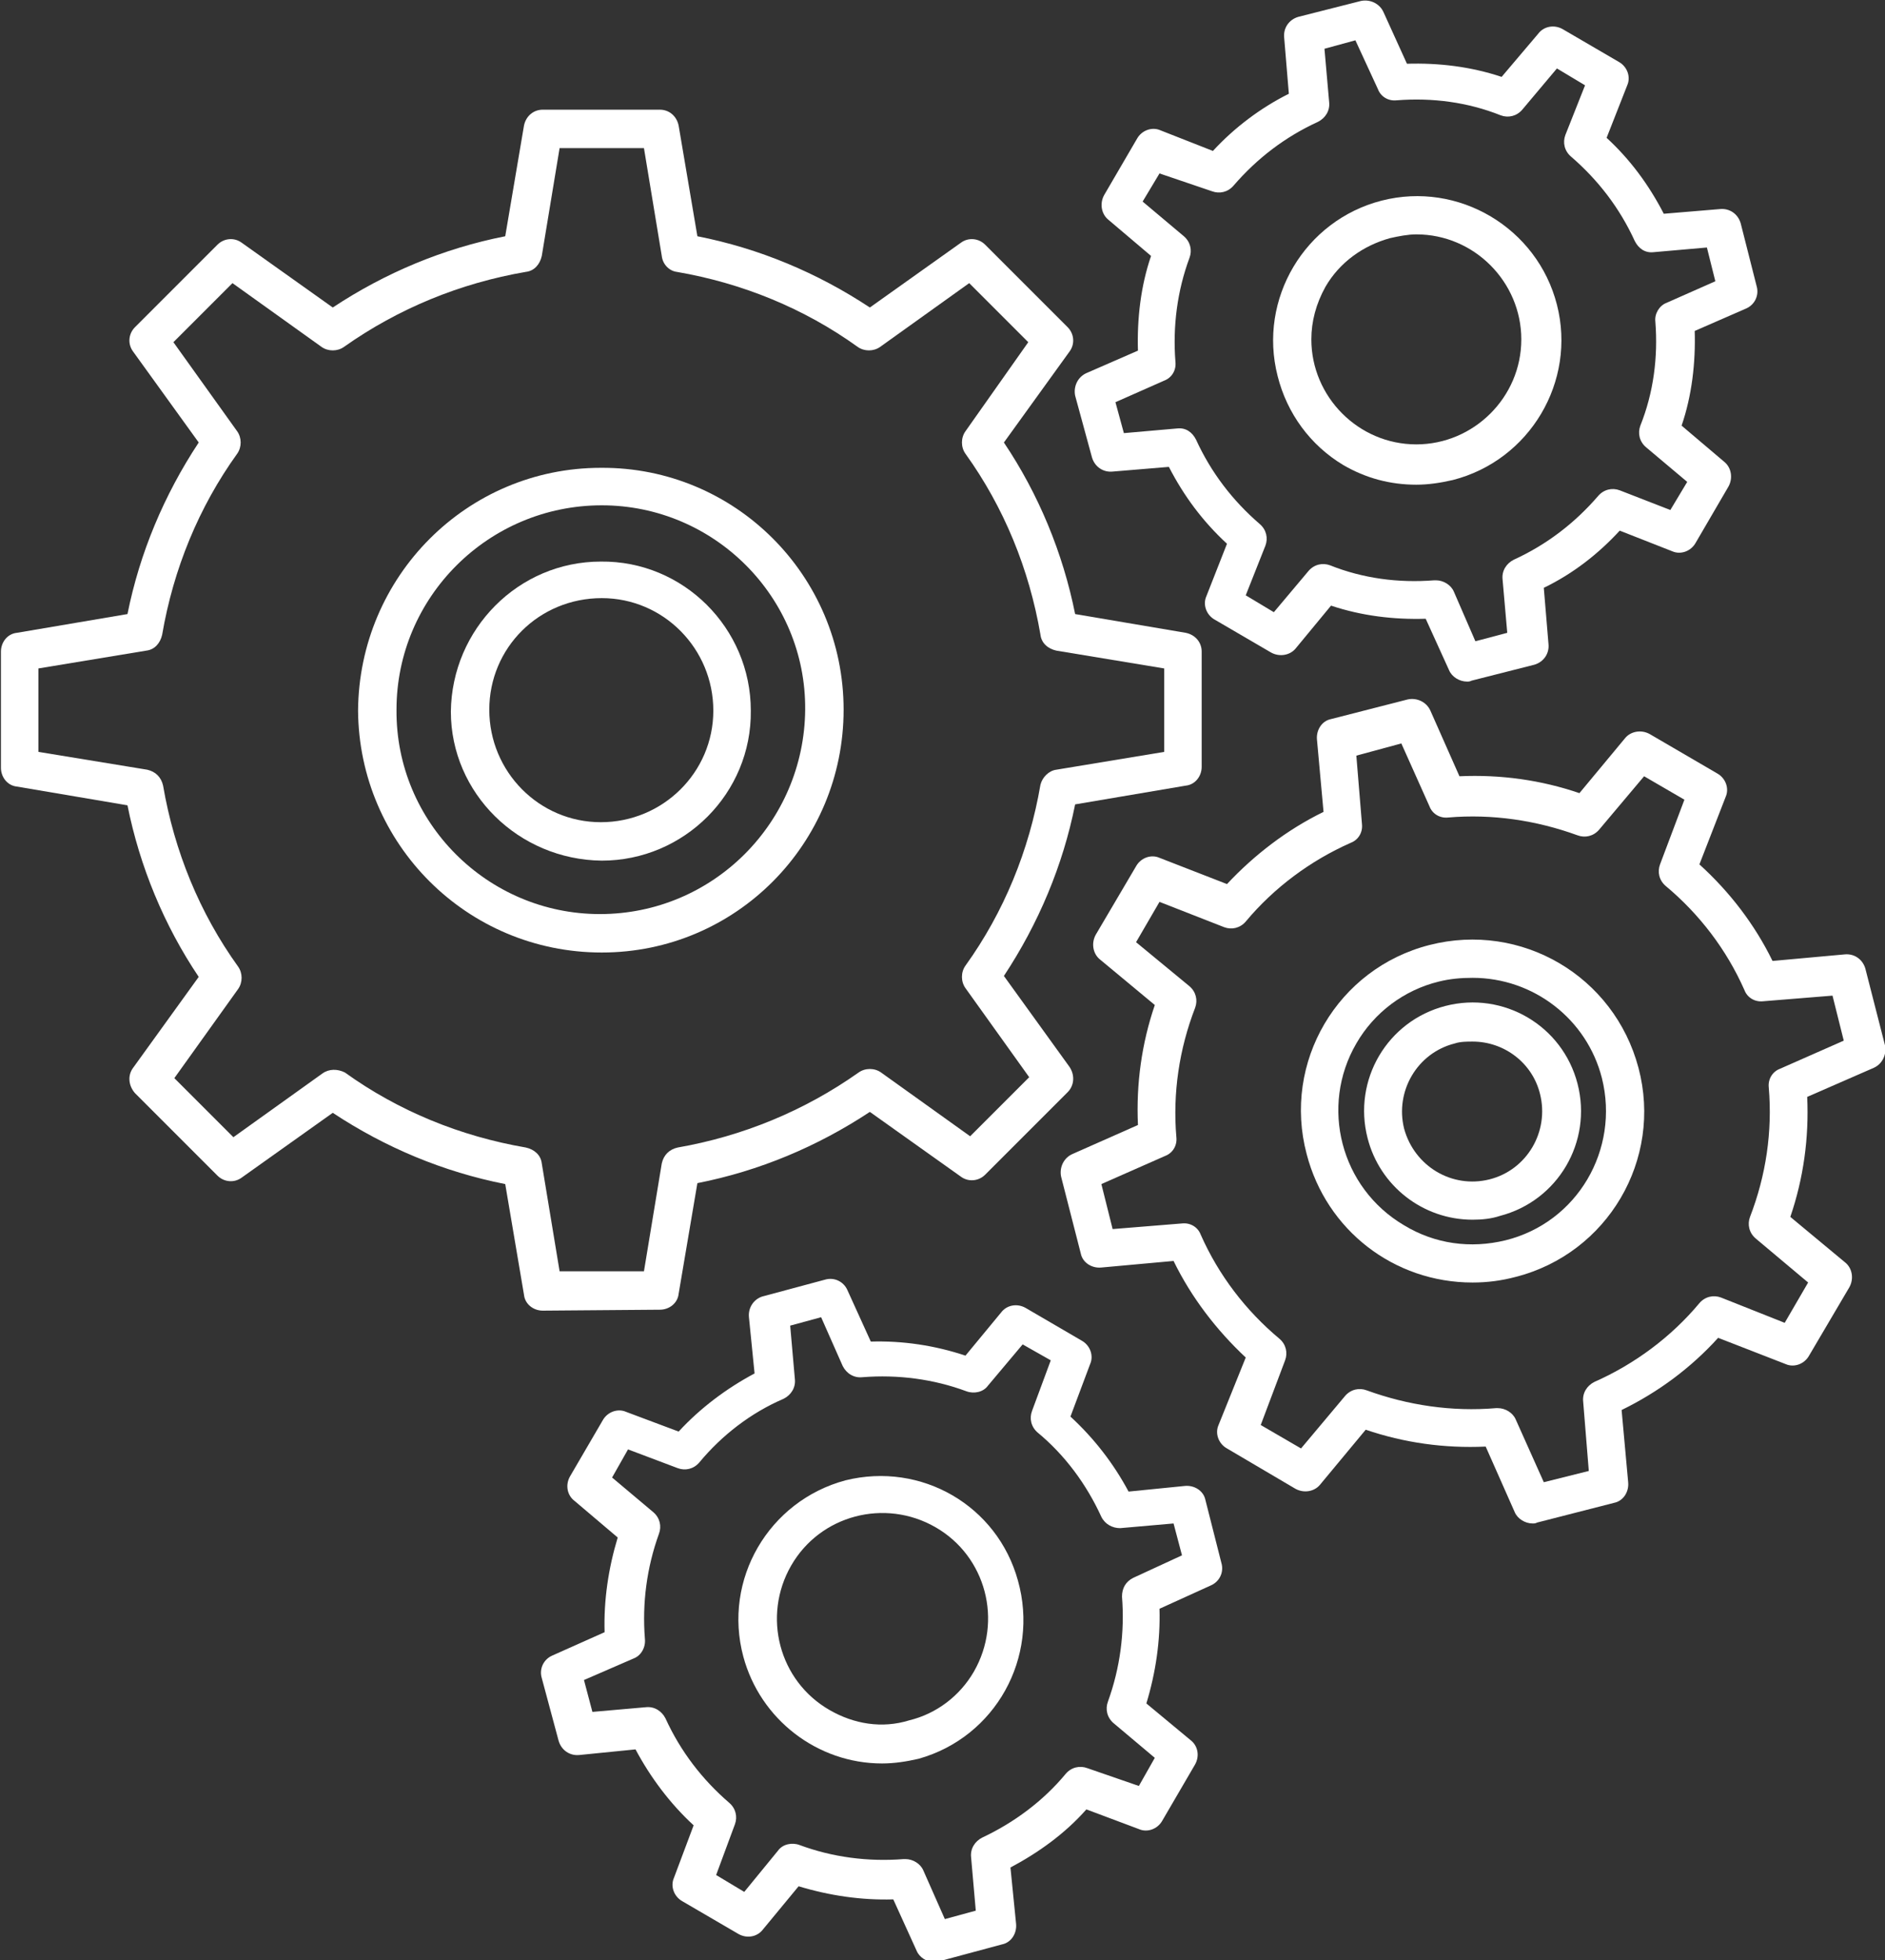 <?xml version="1.0" encoding="utf-8"?>
<!-- Generator: Adobe Illustrator 26.1.0, SVG Export Plug-In . SVG Version: 6.00 Build 0)  -->
<svg version="1.1" id="Layer_1" xmlns="http://www.w3.org/2000/svg" xmlns:xlink="http://www.w3.org/1999/xlink" x="0px" y="0px"
	 viewBox="0 0 201.1 209.1" style="enable-background:new 0 0 201.1 209.1;" xml:space="preserve">
<rect x="0" y="0" width="201.1" height="209.1" fill="#333333" stroke="none"/>
<style type="text/css">
	.st0{fill:#FFFFFF;}
</style>
<g id="Layer_2_00000017509158718549214800000018047815712531572138_">
	<g id="_Layer_">
		<path class="st0" d="M70.4,139.7c1,0,1.9-0.7,2-1.7l2-11.8c6.6-1.3,12.8-3.9,18.4-7.6l9.7,6.9c0.8,0.6,1.9,0.5,2.6-0.2l8.8-8.8
			c0.7-0.7,0.8-1.8,0.2-2.7l-7-9.7c3.7-5.6,6.3-11.8,7.6-18.3l11.8-2c1-0.1,1.7-1,1.7-2V69.5c0-1-0.7-1.8-1.7-2l-11.8-2
			c-1.3-6.5-3.9-12.8-7.6-18.3l7-9.7c0.6-0.8,0.5-1.9-0.2-2.6l-8.8-8.8c-0.7-0.7-1.8-0.8-2.6-0.2l-9.7,6.9
			c-5.6-3.7-11.8-6.3-18.4-7.6l-2-11.8c-0.2-1-1-1.7-2-1.7H57.9c-1,0-1.8,0.7-2,1.7l-2,11.8c-6.6,1.3-12.8,3.9-18.4,7.6l-9.7-6.9
			c-0.8-0.6-1.9-0.5-2.6,0.2l-8.8,8.8c-0.7,0.7-0.8,1.8-0.2,2.6l7,9.7c-3.7,5.6-6.3,11.8-7.6,18.3l-11.8,2c-1,0.1-1.7,1-1.7,2v12.4
			c0,1,0.7,1.9,1.7,2l11.8,2c1.3,6.5,3.9,12.8,7.6,18.3l-7,9.7c-0.6,0.8-0.5,1.9,0.2,2.7l8.8,8.8c0.7,0.7,1.8,0.8,2.6,0.2l9.7-6.9
			c5.6,3.7,11.8,6.3,18.4,7.6l2,11.8c0.1,1,1,1.7,2,1.7L70.4,139.7z M34.4,114.5l-9.5,6.8l-6.3-6.3l6.8-9.5c0.5-0.7,0.5-1.7,0-2.4
			c-4.1-5.7-6.8-12.3-8-19.3c-0.2-0.9-0.8-1.5-1.7-1.7L4.1,80.2v-8.9l11.5-1.9c0.9-0.1,1.5-0.8,1.7-1.7c1.2-7,3.9-13.6,8-19.3
			c0.5-0.7,0.5-1.7,0-2.4l-6.8-9.5l6.3-6.3l9.5,6.8c0.7,0.5,1.7,0.5,2.4,0c5.8-4.1,12.4-6.8,19.4-8c0.9-0.1,1.5-0.8,1.7-1.7
			l1.9-11.5h9l1.9,11.5c0.1,0.9,0.8,1.6,1.6,1.7c7,1.2,13.6,3.9,19.3,8c0.7,0.5,1.7,0.5,2.4,0l9.5-6.8l6.3,6.3L103,46
			c-0.5,0.7-0.5,1.7,0,2.4c4.1,5.7,6.8,12.3,8,19.3c0.1,0.9,0.8,1.5,1.7,1.7l11.5,1.9v8.9l-11.5,1.9c-0.8,0.1-1.5,0.8-1.7,1.6
			c-1.2,7-3.9,13.6-8,19.3c-0.5,0.7-0.5,1.7,0,2.4l6.8,9.5l-6.3,6.3l-9.5-6.8c-0.7-0.5-1.7-0.5-2.4,0c-5.8,4.1-12.4,6.8-19.3,8
			c-0.9,0.2-1.5,0.8-1.7,1.7l-1.9,11.5h-9l-1.9-11.5c-0.1-0.9-0.8-1.5-1.7-1.7c-7-1.2-13.6-3.9-19.3-8C36,114,35.1,114,34.4,114.5
			L34.4,114.5z"/>
		<path class="st0" d="M64.2,101.6C78.5,101.6,90,90,90,75.7c0-14.3-11.6-25.9-25.9-25.8c-14.3,0-25.8,11.6-25.9,25.9
			C38.3,90,49.8,101.6,64.2,101.6z M64.2,53.9c12,0,21.8,9.8,21.7,21.8S76.1,97.5,64,97.5c-12,0-21.8-9.8-21.7-21.8
			C42.3,63.7,52.1,53.9,64.2,53.9z"/>
		<path class="st0" d="M64.2,91.8c8.8,0,16-7.2,15.9-16c0-8.8-7.2-16-16-15.9c-8.8,0-15.9,7.2-16,16C48.1,84.6,55.3,91.7,64.2,91.8z
			 M64.2,63.8c6.6,0,11.9,5.4,11.9,12c0,6.6-5.4,11.9-12,11.9c-6.6,0-11.9-5.4-11.9-12C52.2,69.1,57.5,63.8,64.2,63.8L64.2,63.8z"/>
		<path class="st0" d="M201.1,111.5l-2.1-8.2c-0.3-1-1.2-1.6-2.2-1.5l-7.7,0.7c-1.9-3.9-4.6-7.4-7.8-10.3l2.8-7.2
			c0.4-0.9,0-2-0.9-2.5l-7.2-4.2c-0.9-0.5-2-0.3-2.6,0.4l-4.9,5.9c-4.1-1.4-8.4-2-12.8-1.8l-3.1-7c-0.4-0.9-1.4-1.4-2.4-1.2
			l-8.2,2.1c-1,0.2-1.6,1.2-1.5,2.2l0.7,7.7c-3.9,1.9-7.4,4.6-10.3,7.7l-7.2-2.8c-0.9-0.4-2,0-2.5,0.9l-4.3,7.3
			c-0.5,0.9-0.3,2,0.4,2.6l5.9,4.9c-1.4,4.1-2,8.4-1.8,12.8l-7,3.1c-0.9,0.4-1.4,1.4-1.2,2.4l2.1,8.2c0.2,1,1.2,1.6,2.2,1.5l7.7-0.7
			c1.9,3.9,4.6,7.4,7.7,10.3L130,152c-0.4,0.9,0,2,0.9,2.5l7.3,4.3c0.9,0.5,2,0.3,2.6-0.4l4.9-5.9c4.1,1.4,8.4,2,12.8,1.8l3.1,7
			c0.3,0.7,1.1,1.2,1.9,1.2c0.2,0,0.3,0,0.5-0.1l8.2-2.1c1-0.2,1.6-1.2,1.5-2.2l-0.7-7.7c3.9-1.9,7.4-4.5,10.3-7.7l7.2,2.8
			c0.9,0.4,2,0,2.5-0.9l4.3-7.3c0.5-0.9,0.3-2-0.4-2.6l-5.9-4.9c1.4-4.1,2-8.4,1.8-12.8l7.1-3.1
			C200.8,113.5,201.3,112.5,201.1,111.5z M183.6,138.4c-0.8-0.3-1.7-0.1-2.3,0.6c-3,3.6-6.9,6.5-11.2,8.4c-0.8,0.4-1.3,1.2-1.2,2.1
			l0.6,7.4l-4.8,1.2l-3-6.7c-0.3-0.7-1.1-1.2-1.9-1.2h-0.2c-4.7,0.4-9.4-0.3-13.8-1.9c-0.8-0.3-1.7-0.1-2.3,0.6l-4.7,5.6l-4.3-2.5
			l2.6-6.9c0.3-0.8,0.1-1.7-0.6-2.3c-3.6-3-6.5-6.8-8.4-11.1c-0.3-0.8-1.1-1.3-2-1.2l-7.4,0.6l-1.2-4.8l6.8-3c0.8-0.3,1.3-1.1,1.2-2
			c-0.4-4.7,0.3-9.4,2-13.8c0.3-0.8,0.1-1.7-0.6-2.3l-5.7-4.7l2.5-4.3l6.9,2.7c0.8,0.3,1.7,0.1,2.3-0.6c3-3.6,6.9-6.5,11.2-8.4
			c0.8-0.3,1.3-1.1,1.2-2l-0.6-7.3l4.8-1.3l3,6.7c0.3,0.8,1.1,1.3,2,1.2c4.7-0.4,9.4,0.3,13.8,1.9c0.8,0.3,1.7,0.1,2.3-0.6l4.8-5.7
			l4.3,2.5l-2.6,6.9c-0.3,0.8-0.1,1.7,0.6,2.3c3.6,3,6.5,6.8,8.4,11.1c0.3,0.8,1.1,1.3,2,1.2l7.4-0.6l1.2,4.8l-6.8,3
			c-0.8,0.3-1.3,1.1-1.2,2c0.4,4.7-0.3,9.4-2,13.8c-0.3,0.8-0.1,1.7,0.6,2.3l5.6,4.7l-2.5,4.3L183.6,138.4z"/>
		<path class="st0" d="M152.5,100.8c-9.8,2.5-15.7,12.5-13.1,22.3c2.1,8.1,9.3,13.7,17.7,13.7c1.6,0,3.1-0.2,4.6-0.6
			c9.8-2.5,15.7-12.5,13.1-22.3S162.3,98.3,152.5,100.8L152.5,100.8L152.5,100.8z M149.8,130.7c-6.8-4-9-12.7-5.1-19.4
			c1.9-3.3,5.1-5.7,8.8-6.6c1.2-0.3,2.4-0.4,3.6-0.4c6.5,0,12.2,4.4,13.8,10.7c1.9,7.6-2.6,15.4-10.3,17.3
			C156.9,133.2,153.1,132.7,149.8,130.7L149.8,130.7z"/>
		<path class="st0" d="M168.3,115.6c-1.6-6.2-7.9-9.9-14.1-8.3c-6.2,1.6-9.9,7.9-8.3,14.1c1.3,5.1,5.9,8.7,11.2,8.7
			c1,0,2-0.1,2.9-0.4C166.2,128.1,169.9,121.8,168.3,115.6L168.3,115.6z M149.8,120.4c-1-4,1.4-8.1,5.4-9.1c0.6-0.2,1.3-0.2,1.9-0.2
			c3.4,0,6.4,2.3,7.2,5.6c1,4-1.4,8.1-5.4,9.1C154.9,126.8,150.9,124.4,149.8,120.4L149.8,120.4L149.8,120.4z"/>
		<path class="st0" d="M116.5,48.8c0.3,1,1.2,1.6,2.2,1.5l6-0.5c1.6,3.1,3.6,5.8,6.2,8.2l-2.2,5.6c-0.4,0.9,0,2,0.9,2.5l6,3.5
			c0.9,0.5,2,0.3,2.6-0.4l3.8-4.6c3.3,1.1,6.7,1.5,10.1,1.4l2.5,5.5c0.3,0.7,1.1,1.2,1.9,1.2c0.2,0,0.3,0,0.5-0.1l6.7-1.7
			c1-0.3,1.6-1.2,1.5-2.2l-0.5-6c3.1-1.5,5.8-3.6,8.1-6.1l5.6,2.2c0.9,0.4,2,0,2.5-0.9l3.5-6c0.5-0.9,0.3-2-0.4-2.6l-4.6-3.9
			c1.1-3.2,1.5-6.7,1.4-10.1l5.5-2.4c0.9-0.4,1.4-1.4,1.1-2.4l-1.7-6.7c-0.3-1-1.2-1.6-2.2-1.5l-6,0.5c-1.6-3.1-3.6-5.8-6.1-8.1
			l2.2-5.6c0.4-0.9,0-2-0.9-2.5l-6-3.5c-0.9-0.5-2-0.3-2.6,0.5l-3.9,4.6c-3.3-1.1-6.7-1.5-10.1-1.4l-2.5-5.5
			c-0.4-0.9-1.4-1.4-2.4-1.2l-6.7,1.7c-1,0.3-1.6,1.2-1.5,2.2l0.5,6c-3,1.5-5.8,3.6-8.1,6.1l-5.6-2.2c-0.9-0.4-2,0-2.5,0.9l-3.5,6
			c-0.5,0.9-0.3,2,0.4,2.6l4.6,3.9c-1.1,3.2-1.5,6.7-1.4,10.1l-5.5,2.4c-0.9,0.4-1.4,1.4-1.2,2.4L116.5,48.8z M129.3,20.4
			c0.8,0.3,1.7,0.1,2.3-0.6c2.5-2.9,5.5-5.2,9-6.8c0.8-0.4,1.3-1.2,1.2-2.1l-0.5-5.7l3.3-0.9l2.4,5.2c0.3,0.8,1.1,1.3,2,1.2
			c3.8-0.3,7.6,0.2,11.1,1.6c0.8,0.3,1.7,0.1,2.3-0.6l3.7-4.4l3,1.8l-2.1,5.3c-0.3,0.8-0.1,1.7,0.6,2.3c2.9,2.5,5.2,5.5,6.8,9
			c0.4,0.8,1.1,1.3,2,1.2l5.7-0.5L183,30l-5.2,2.3c-0.8,0.3-1.3,1.2-1.2,2c0.3,3.8-0.2,7.6-1.6,11.1c-0.3,0.8-0.1,1.7,0.6,2.3
			l4.4,3.7l-1.8,3l-5.4-2.1c-0.8-0.3-1.7-0.1-2.3,0.6c-2.5,2.9-5.5,5.2-9,6.8c-0.8,0.4-1.3,1.2-1.2,2.1l0.5,5.7l-3.4,0.9l-2.3-5.3
			c-0.3-0.7-1.1-1.2-1.9-1.2h-0.2c-3.8,0.3-7.6-0.2-11.1-1.6c-0.8-0.3-1.7-0.1-2.3,0.6l-3.7,4.4l-3-1.8l2.1-5.3
			c0.3-0.8,0.1-1.7-0.6-2.3c-2.9-2.5-5.2-5.5-6.8-9c-0.4-0.8-1.1-1.3-2-1.2l-5.7,0.5l-0.9-3.3l5.2-2.3c0.8-0.3,1.3-1.1,1.2-2
			c-0.3-3.8,0.2-7.6,1.5-11.1c0.3-0.8,0.1-1.7-0.6-2.3l-4.4-3.7l1.8-3L129.3,20.4z"/>
		<path class="st0" d="M143.3,49.6c2.4,1.4,5,2.1,7.8,2.1c1.3,0,2.6-0.2,3.9-0.5c8.2-2.1,13.2-10.5,11.1-18.7s-10.5-13.2-18.7-11.1
			c-8.2,2.1-13.2,10.5-11.1,18.7C137.3,44.1,139.8,47.5,143.3,49.6z M141.4,30.6c1.5-2.6,4-4.4,6.9-5.2c0.9-0.2,1.9-0.4,2.8-0.4
			c6.2,0,11.2,5.1,11.2,11.2c0,6.2-5.1,11.2-11.2,11.2c-6.2,0-11.2-5.1-11.2-11.2C139.9,34.3,140.4,32.4,141.4,30.6L141.4,30.6z"/>
		<path class="st0" d="M128.6,160c-0.2-1-1.2-1.6-2.2-1.5l-6,0.6c-1.6-3-3.7-5.7-6.2-8l2.1-5.6c0.4-0.9,0-2-0.9-2.5l-6-3.5
			c-0.9-0.5-2-0.3-2.6,0.5l-3.8,4.6c-3.3-1.1-6.7-1.6-10.1-1.5l-2.5-5.5c-0.4-0.9-1.4-1.4-2.4-1.1l-6.7,1.8
			c-0.9,0.3-1.5,1.2-1.4,2.2l0.6,6c-3,1.6-5.8,3.7-8.1,6.2l-5.6-2.1c-0.9-0.4-2,0-2.5,0.9l-3.5,6c-0.5,0.9-0.3,2,0.5,2.6l4.6,3.9
			c-1,3.3-1.5,6.7-1.4,10.1l-5.6,2.5c-0.9,0.4-1.4,1.4-1.1,2.4l1.8,6.7c0.3,1,1.2,1.6,2.2,1.5l6-0.6c1.6,3,3.7,5.8,6.2,8.1l-2.1,5.6
			c-0.4,0.9,0,2,0.9,2.5l6,3.5c0.9,0.5,2,0.3,2.6-0.5l3.8-4.6c3.3,1,6.7,1.5,10.1,1.4l2.5,5.5c0.3,0.7,1.1,1.2,1.9,1.2
			c0.2,0,0.4,0,0.5-0.1l6.7-1.8c1-0.2,1.6-1.2,1.5-2.2l-0.6-6c3-1.6,5.8-3.6,8.1-6.2l5.6,2.1c0.9,0.4,2,0,2.5-0.9l3.5-6
			c0.5-0.9,0.3-2-0.5-2.6l-4.7-3.9c1-3.3,1.5-6.7,1.4-10.1l5.5-2.5c0.9-0.4,1.4-1.4,1.1-2.4L128.6,160z M116,188.6
			c-0.8-0.3-1.7-0.1-2.3,0.6c-2.4,2.9-5.5,5.2-8.9,6.8c-0.8,0.4-1.3,1.2-1.2,2.1l0.5,5.7l-3.3,0.9l-2.3-5.2
			c-0.3-0.7-1.1-1.2-1.9-1.2h-0.2c-3.8,0.3-7.6-0.2-11.1-1.5c-0.8-0.3-1.8-0.1-2.3,0.6l-3.6,4.4l-3-1.8l2-5.4
			c0.3-0.8,0.1-1.7-0.6-2.3c-2.9-2.5-5.2-5.5-6.8-9c-0.4-0.8-1.2-1.3-2.1-1.2l-5.7,0.5l-0.9-3.4l5.3-2.3c0.8-0.3,1.3-1.2,1.2-2.1
			c-0.3-3.8,0.2-7.6,1.5-11.2c0.3-0.8,0.1-1.7-0.6-2.3l-4.4-3.7l1.7-3l5.3,2c0.8,0.3,1.7,0.1,2.3-0.6c2.4-2.9,5.5-5.3,9-6.8
			c0.8-0.4,1.3-1.2,1.2-2.1l-0.5-5.7l3.3-0.9l2.3,5.2c0.4,0.8,1.2,1.3,2.1,1.2c3.8-0.3,7.6,0.2,11.1,1.5c0.8,0.3,1.8,0.1,2.3-0.6
			l3.7-4.4l3,1.7l-2,5.4c-0.3,0.8-0.1,1.7,0.6,2.3c2.9,2.4,5.2,5.5,6.8,9c0.4,0.8,1.2,1.2,2,1.2l5.7-0.5l0.9,3.4l-5.2,2.4
			c-0.8,0.4-1.2,1.1-1.2,2c0.3,3.8-0.2,7.6-1.5,11.2c-0.3,0.8-0.1,1.7,0.6,2.3l4.4,3.7l-1.7,3L116,188.6z"/>
		<path class="st0" d="M90.2,157.9c-8.2,2.2-13.1,10.6-10.9,18.8c1.8,6.7,7.9,11.4,14.8,11.4c1.3,0,2.6-0.2,3.9-0.5
			c8.2-2.3,12.9-10.8,10.6-19C106.4,160.6,98.3,155.9,90.2,157.9z M88.5,182.4c-5.4-3.1-7.2-10-4.1-15.4c3.1-5.4,10-7.2,15.4-4.1
			s7.2,10,4.1,15.4c-1.5,2.6-4,4.5-6.9,5.2C94.1,184.4,91.1,183.9,88.5,182.4z"/>
	</g>
</g>
</svg>
